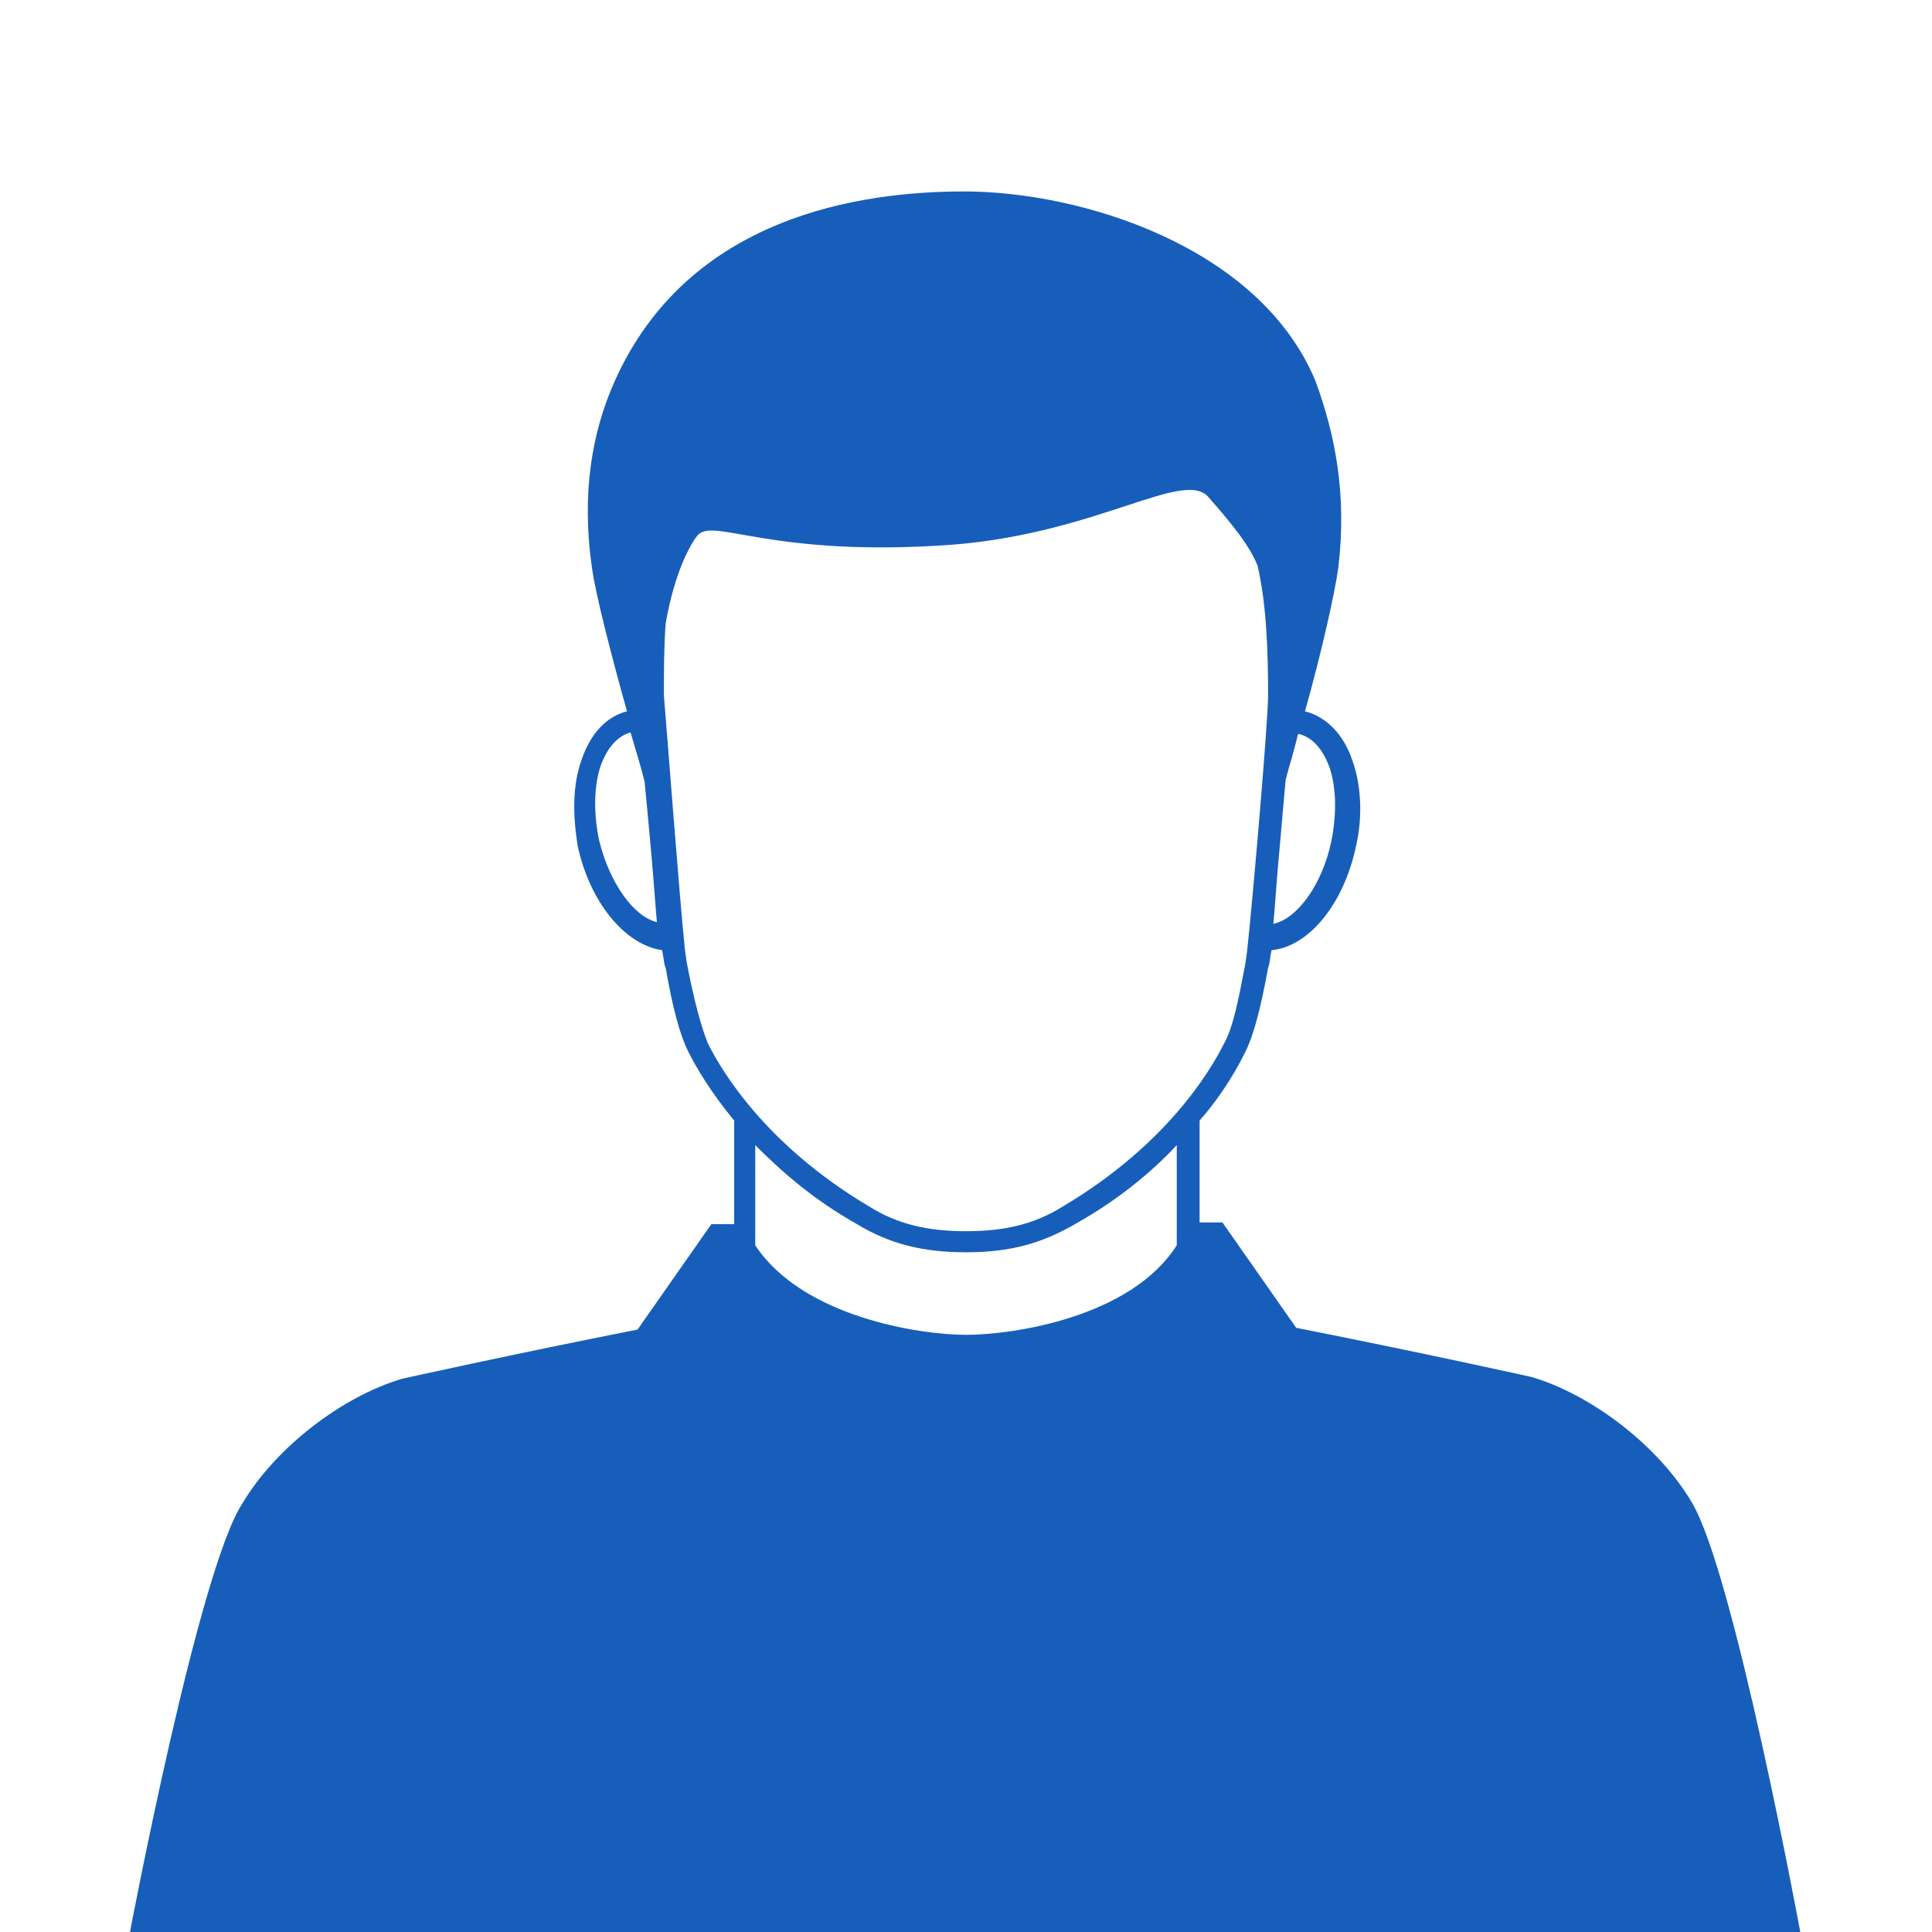 <?xml version="1.0" encoding="utf-8"?>
<!-- Generator: Adobe Illustrator 14.0.0, SVG Export Plug-In  -->
<!DOCTYPE svg PUBLIC "-//W3C//DTD SVG 1.1//EN" "http://www.w3.org/Graphics/SVG/1.1/DTD/svg11.dtd">
<svg version="1.1"
	 xmlns="http://www.w3.org/2000/svg" xmlns:xlink="http://www.w3.org/1999/xlink" xmlns:a="http://ns.adobe.com/AdobeSVGViewerExtensions/3.0/"
	 x="0px" y="0px" width="110px" height="110px" viewBox="-7.4 -10.9 110 110" enable-background="new -7.4 -10.9 110 110"
	 xml:space="preserve">
<defs>
</defs>
<path fill="#175EBA" d="M88.9,74.6c-1.9-3.2-5.7-6.1-9.1-7.1c0,0-6.3-1.4-13.4-2.8l0,0l-4.2-6c0,0-0.6,0-1.3,0l0-5.8
	c1.4-1.6,2.2-3.1,2.6-3.9c0.5-1,0.9-2.6,1.3-4.8l0,0c0.1-0.2,0.1-0.6,0.2-1c2.1-0.2,4.1-2.6,4.8-5.9c0.4-1.7,0.3-3.5-0.2-4.9
	c-0.5-1.5-1.5-2.5-2.7-2.8c0,0,0,0,0,0c0.9-3.2,1.7-6.7,1.9-8.2c0.5-4.2-0.2-7.6-1.3-10.6C64.3,3.1,54.1,0,47.5,0
	c-5.9,0-15.7,1.4-19.9,10.8c-1.3,2.9-1.9,6.4-1.3,10.6c0.2,1.5,1.1,5,2,8.2c-1.2,0.3-2.1,1.3-2.6,2.8c-0.5,1.4-0.5,3.1-0.2,4.9
	c0.7,3.2,2.7,5.6,4.8,5.9c0.1,0.5,0.1,0.8,0.2,1l0,0c0.4,2.3,0.8,3.8,1.3,4.8c0.4,0.8,1.2,2.2,2.6,3.9v5.9c-0.7,0-1.3,0-1.3,0
	l-4.2,6c-7.1,1.4-13.4,2.8-13.4,2.8c-3.4,1-7.2,3.9-9.1,7.1C3.9,78.5,0,99.1,0,99.1h95.1C95.1,99.1,91.3,78.5,88.9,74.6z M66.6,30.9
	c0.7,0.2,1.3,0.8,1.7,1.9c0.4,1.2,0.4,2.7,0.1,4.2c-0.5,2.4-1.9,4.4-3.3,4.7c0.1-1.1,0.2-2.7,0.4-4.8c0.1-1.2,0.2-2.3,0.3-3.4
	c0.2-0.8,0.5-1.7,0.7-2.6C66.5,30.9,66.5,30.9,66.6,30.9z M26.7,36.9c-0.3-1.5-0.3-3,0.1-4.2c0.4-1.1,1-1.7,1.7-1.9c0,0,0,0,0,0
	c0.3,1,0.6,2,0.8,2.8c0.1,1,0.2,2.1,0.3,3.2c0.2,2.1,0.3,3.7,0.4,4.8C28.7,41.3,27.3,39.4,26.7,36.9z M31.7,43.9l-0.1-0.7
	c-0.3-2.8-1.1-13.4-1.2-14.5c0-1.4,0-2.8,0.1-4.1c0.5-2.9,1.4-4.5,1.8-5c0.9-1.1,4.1,1.3,14.7,0.5c8.2-0.7,13-4.3,14.4-2.7
	c1.4,1.6,2.3,2.7,2.8,3.9c0.5,2.2,0.6,4.7,0.6,7.4c0,1.5-0.9,11.9-1.2,14.6l-0.1,0.7c-0.4,2.1-0.7,3.6-1.2,4.5
	c-0.8,1.6-3.3,5.8-9.2,9.3c-1.6,1-3.3,1.4-5.5,1.4s-3.9-0.4-5.5-1.4c-5.9-3.5-8.4-7.7-9.2-9.3C32.5,47.5,32.1,46,31.7,43.9z
	 M41.4,58.8c1.8,1.1,3.7,1.6,6.2,1.6s4.3-0.5,6.2-1.6c2.5-1.4,4.4-3,5.8-4.5V60c-2.6,4.1-9.3,5.1-12,5.1c-2.6,0-9.3-1-12-5.1v-5.7
	C37.1,55.8,38.9,57.4,41.4,58.8z"/>
</svg>

